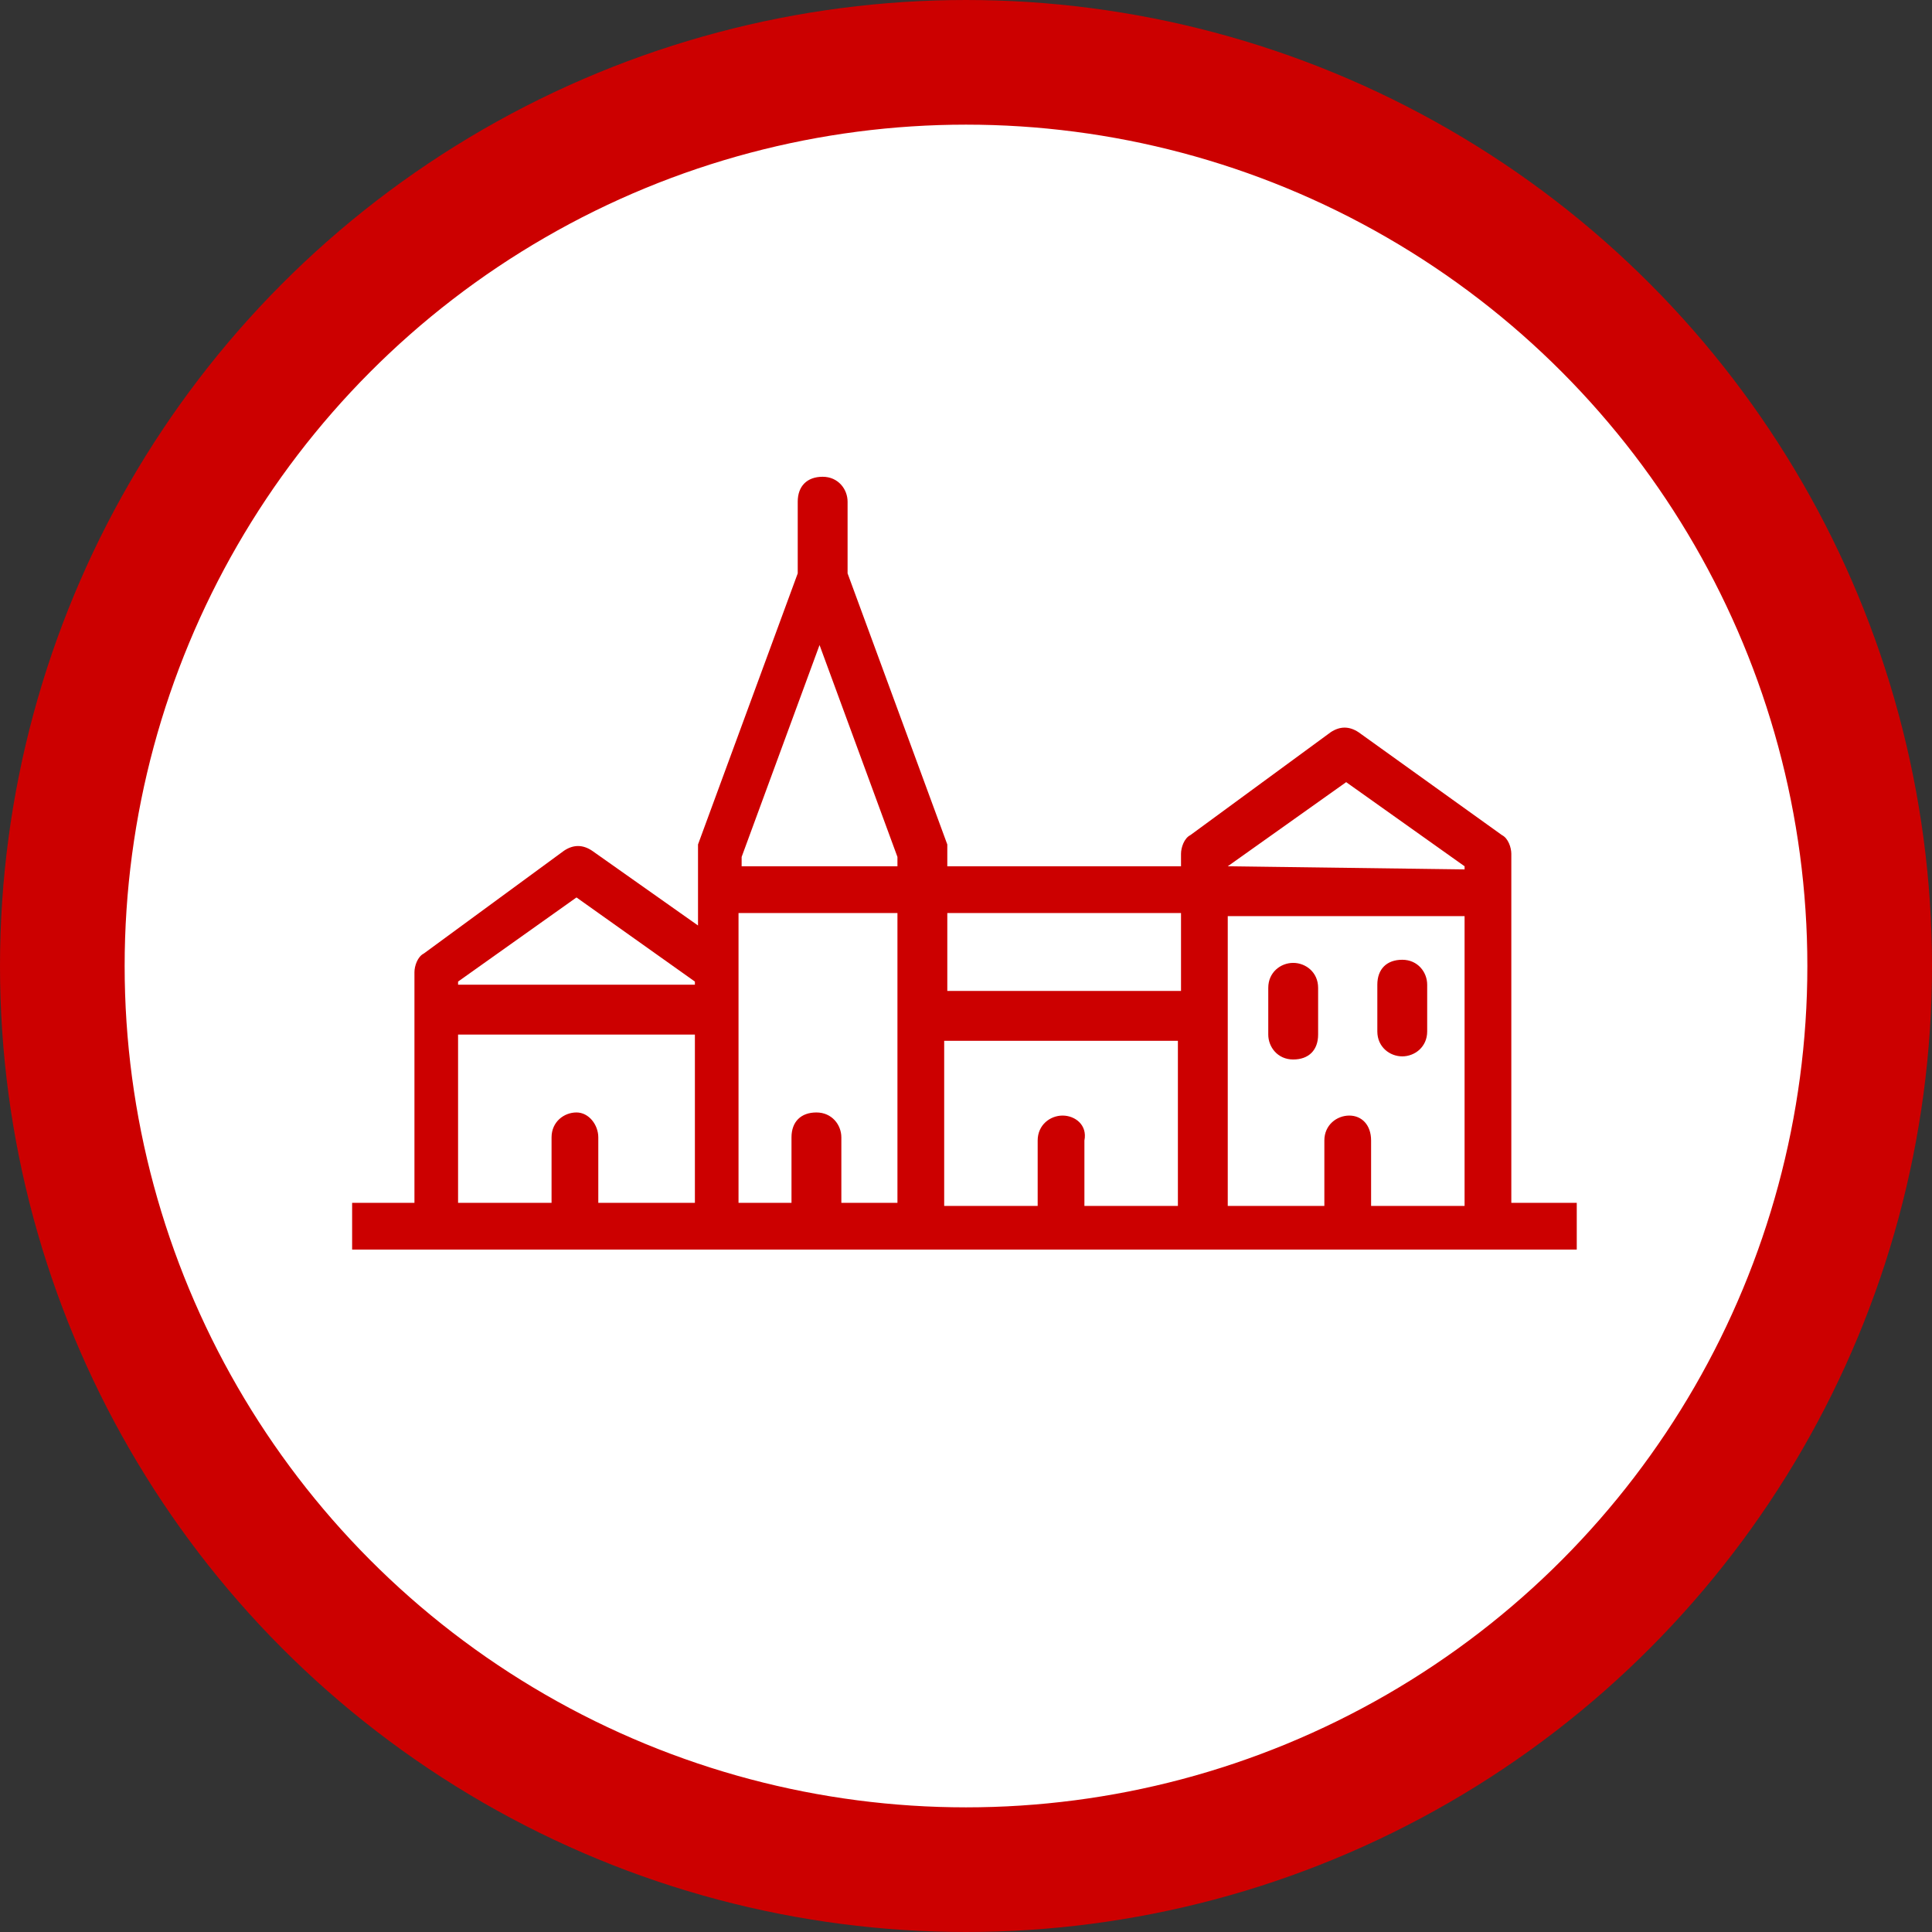 <?xml version="1.0" encoding="utf-8"?>
<!-- Generator: Adobe Illustrator 22.1.0, SVG Export Plug-In . SVG Version: 6.00 Build 0)  -->
<svg version="1.1" id="Layer_1" xmlns="http://www.w3.org/2000/svg" xmlns:xlink="http://www.w3.org/1999/xlink" x="0px" y="0px"
	 viewBox="0 0 62 62" style="enable-background:new 0 0 62 62;" xml:space="preserve">
<rect x="0" y="0" width="62" height="62" fill="#333333" stroke="none"/>
<style type="text/css">
	.st0{fill:#FFFFFF;stroke:#CC0000;stroke-width:4;stroke-miterlimit:10;}
	.st1{fill:#CC0000;}
</style>
<title>Havnen-icon</title>
<circle class="st0" cx="31" cy="31" r="29"/>
<g>
	<path class="st1" d="M48.5,38.6V27.4c0-0.2-0.1-0.5-0.3-0.6l-4.6-3.3c-0.3-0.2-0.6-0.2-0.9,0l-4.5,3.3c-0.2,0.1-0.3,0.4-0.3,0.6
		v0.4h-7.5v-0.4c0-0.1,0-0.2,0-0.3l-3.2-8.7v-2.3c0-0.4-0.3-0.8-0.8-0.8s-0.8,0.3-0.8,0.8v2.3l-3.2,8.7c0,0.1,0,0.2,0,0.3v2.3
		l-3.4-2.4c-0.3-0.2-0.6-0.2-0.9,0l-4.5,3.3c-0.2,0.1-0.3,0.4-0.3,0.6v7.4h-2v1.5h39.3v-1.5H48.5z M34.1,35.8
		c-0.4,0-0.8,0.3-0.8,0.8v2.1h-3v-5.3h7.5v5.3h-3v-2.1C34.9,36.1,34.5,35.8,34.1,35.8z M18.5,35.7c-0.4,0-0.8,0.3-0.8,0.8v2.1h-3
		v-5.4h7.6v5.4h-3.1v-2.1C19.2,36.1,18.9,35.7,18.5,35.7z M23.8,29.3h5v9.3h-1.8v-2.1c0-0.4-0.3-0.8-0.8-0.8s-0.8,0.3-0.8,0.8v2.1
		h-1.7V29.3z M43.3,35.8c-0.4,0-0.8,0.3-0.8,0.8v2.1h-3.1v-9.3H47v9.3h-3v-2.1C44,36.1,43.7,35.8,43.3,35.8z M39.4,27.8l3.8-2.7
		l3.8,2.7v0.1L39.4,27.8L39.4,27.8z M37.9,29.3v2.5h-7.5v-2.5H37.9z M26.3,20.7l2.5,6.8v0.3h-5v-0.3L26.3,20.7z M18.5,28.8l3.8,2.7
		v0.1h-7.6v-0.1L18.5,28.8z"/>
	<path class="st1" d="M45,33.9c0.4,0,0.8-0.3,0.8-0.8v-1.5c0-0.4-0.3-0.8-0.8-0.8s-0.8,0.3-0.8,0.8v1.5C44.2,33.6,44.6,33.9,45,33.9
		z"/>
	<path class="st1" d="M41.5,30.9c-0.4,0-0.8,0.3-0.8,0.8v1.5c0,0.4,0.3,0.8,0.8,0.8s0.8-0.3,0.8-0.8v-1.5
		C42.3,31.2,41.9,30.9,41.5,30.9z"/>
</g>
</svg>
